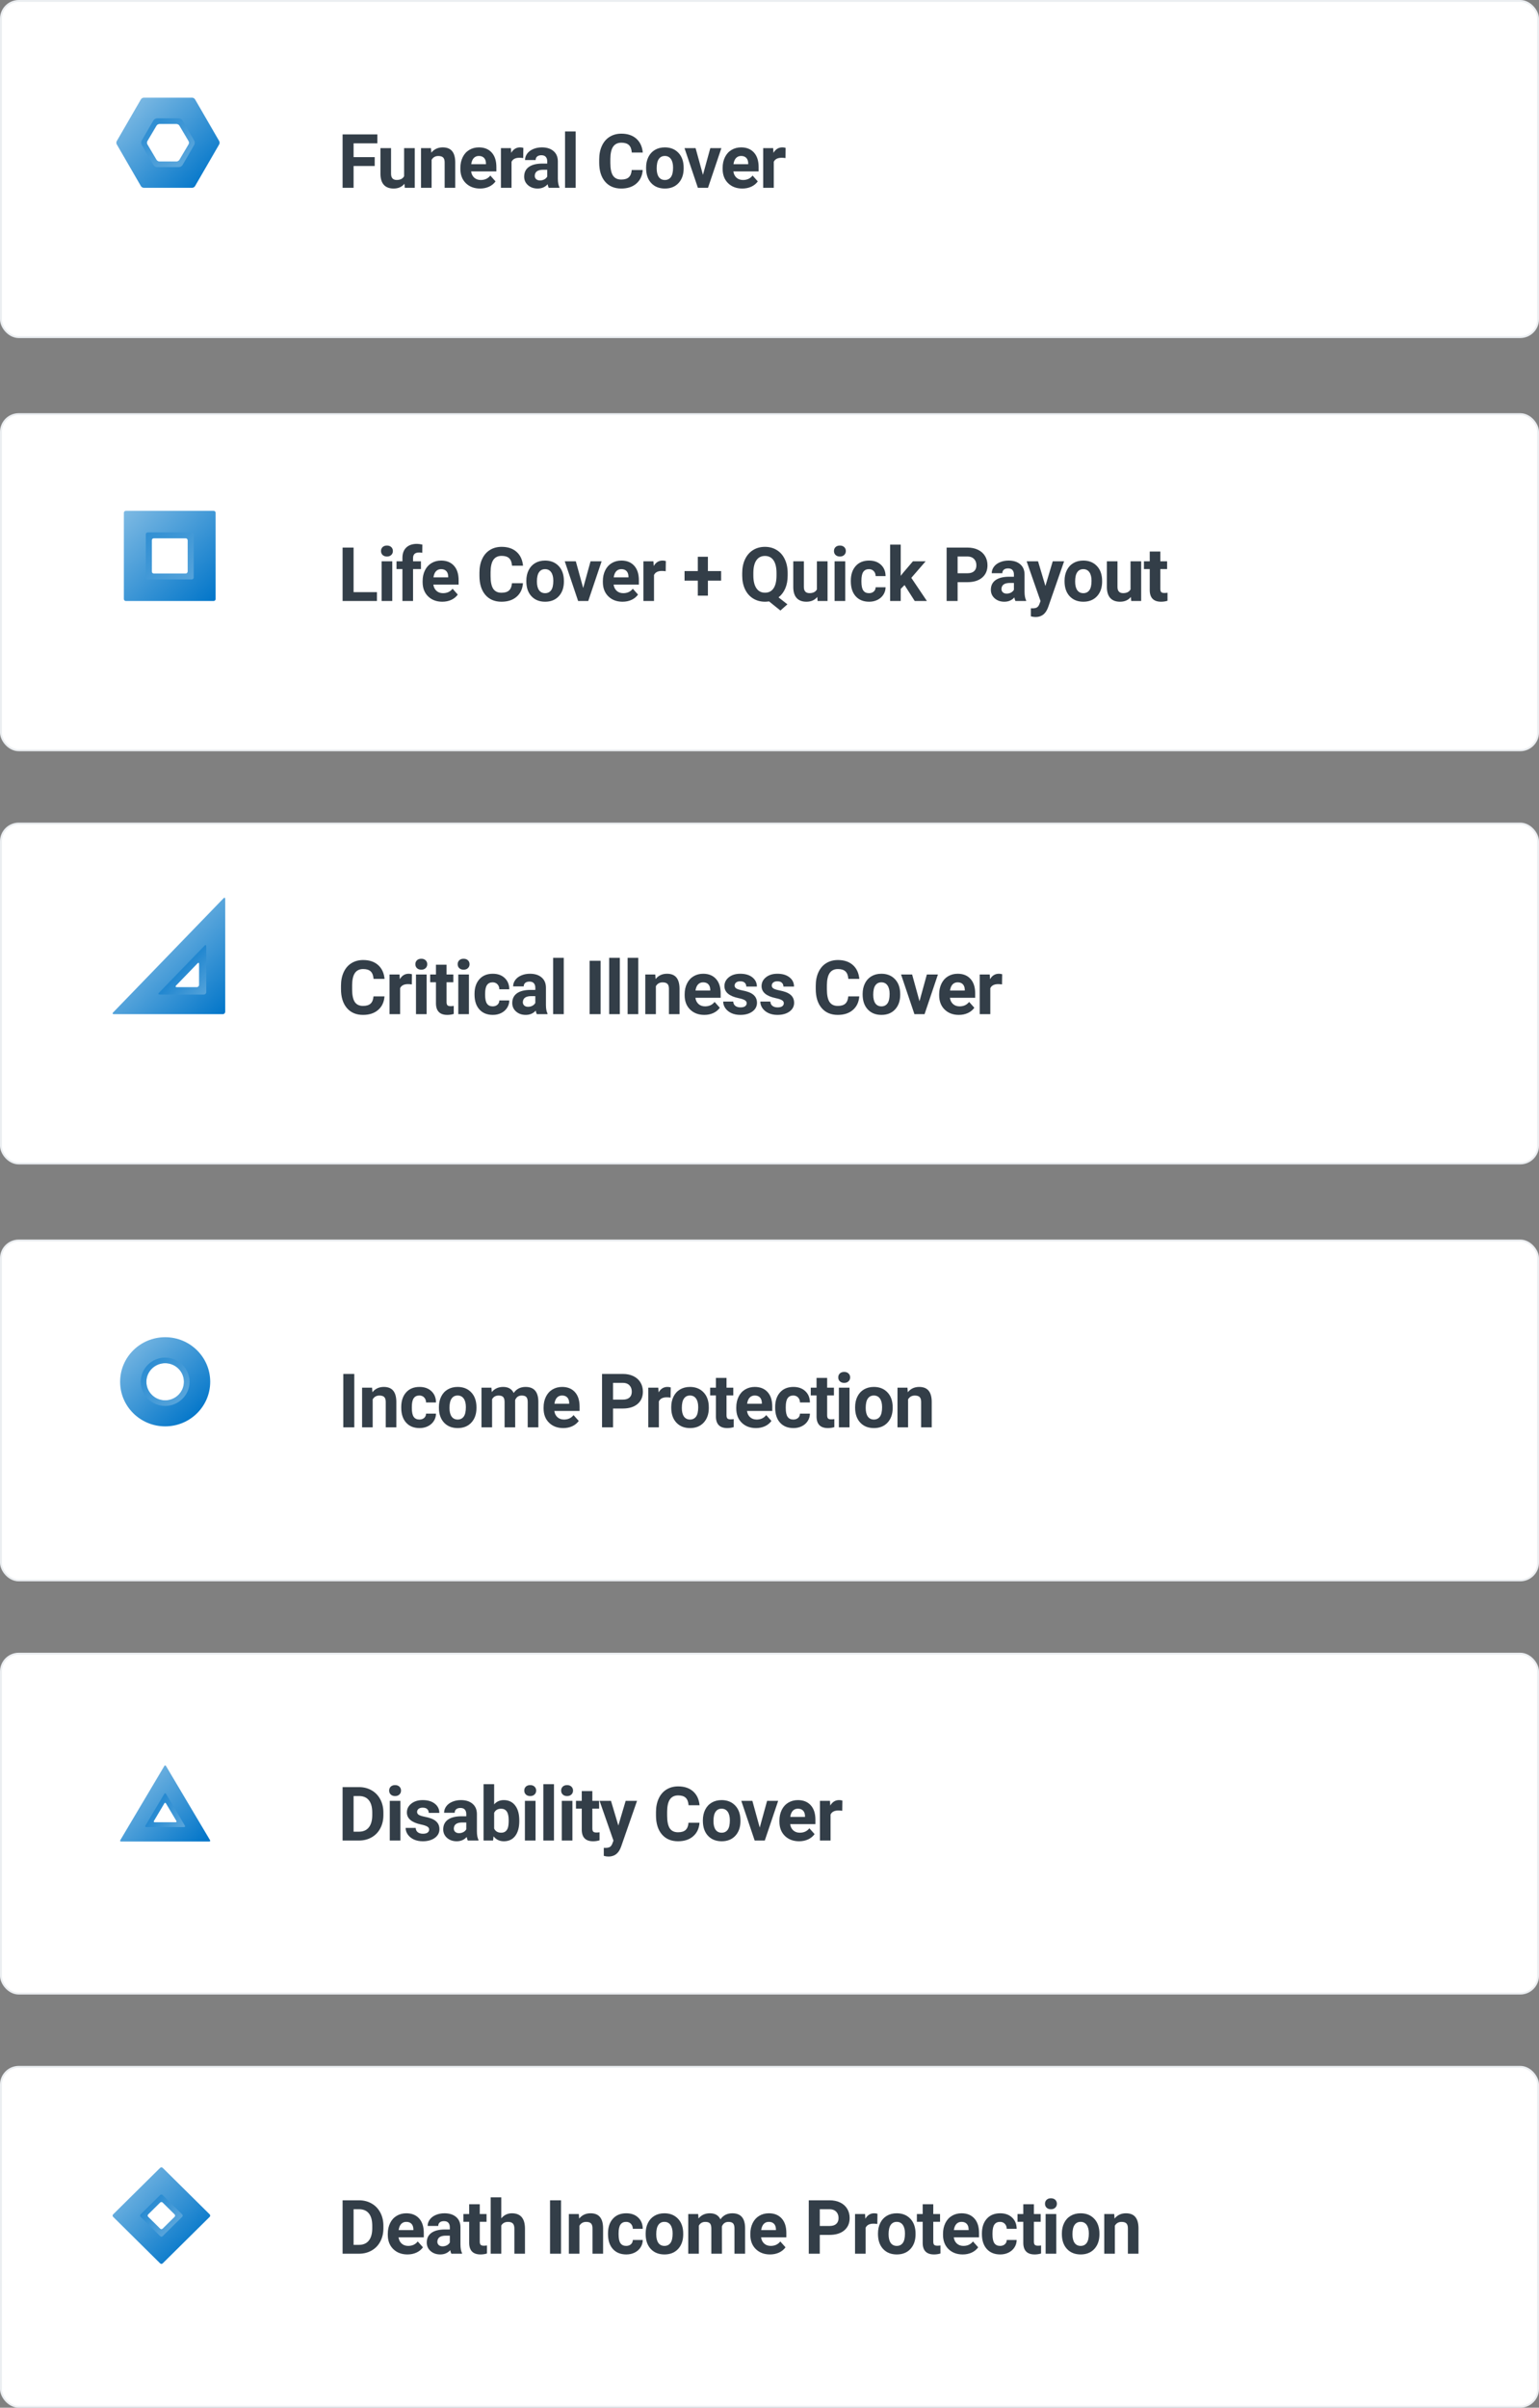 <svg width="410" height="641" viewBox="0 0 410 641" fill="none" xmlns="http://www.w3.org/2000/svg">
<rect x="0" y="0" width="410" height="641" fill="#808080" stroke="none"/>
<rect x="0.25" y="0.25" width="409.5" height="89.5" rx="4.75" fill="white" stroke="#EBEEF1" stroke-width="0.5"/>
<rect x="0.25" y="110.25" width="409.5" height="89.5" rx="4.75" fill="white" stroke="#EBEEF1" stroke-width="0.5"/>
<rect x="0.25" y="219.25" width="409.5" height="90.5" rx="4.75" fill="white" stroke="#EBEEF1" stroke-width="0.5"/>
<rect x="0.25" y="330.25" width="409.5" height="90.5" rx="4.75" fill="white" stroke="#EBEEF1" stroke-width="0.5"/>
<rect x="0.25" y="440.25" width="409.5" height="90.5" rx="4.75" fill="white" stroke="#EBEEF1" stroke-width="0.5"/>
<rect x="0.25" y="550.25" width="409.5" height="90.5" rx="4.75" fill="white" stroke="#EBEEF1" stroke-width="0.5"/>
<path d="M91.269 600V585.781H95.644C96.894 585.781 98.011 586.064 98.994 586.631C99.984 587.191 100.755 587.992 101.309 589.033C101.862 590.068 102.139 591.247 102.139 592.568V593.223C102.139 594.544 101.865 595.719 101.318 596.748C100.778 597.777 100.013 598.574 99.023 599.141C98.034 599.707 96.917 599.993 95.674 600H91.269ZM94.199 588.154V597.646H95.615C96.761 597.646 97.637 597.272 98.242 596.523C98.848 595.775 99.157 594.704 99.17 593.311V592.559C99.17 591.113 98.87 590.02 98.272 589.277C97.672 588.529 96.797 588.154 95.644 588.154H94.199ZM108.555 600.195C107.006 600.195 105.743 599.72 104.766 598.77C103.796 597.819 103.311 596.553 103.311 594.971V594.697C103.311 593.636 103.516 592.689 103.926 591.855C104.336 591.016 104.916 590.371 105.664 589.922C106.42 589.466 107.279 589.238 108.243 589.238C109.688 589.238 110.824 589.694 111.651 590.605C112.484 591.517 112.901 592.809 112.901 594.482V595.635H106.172C106.263 596.325 106.537 596.878 106.993 597.295C107.455 597.712 108.038 597.92 108.741 597.92C109.828 597.92 110.677 597.526 111.289 596.738L112.676 598.291C112.253 598.89 111.68 599.359 110.957 599.697C110.235 600.029 109.434 600.195 108.555 600.195ZM108.233 591.523C107.673 591.523 107.217 591.712 106.866 592.09C106.521 592.467 106.299 593.008 106.202 593.711H110.127V593.486C110.114 592.861 109.945 592.38 109.62 592.041C109.294 591.696 108.832 591.523 108.233 591.523ZM120.235 600C120.105 599.746 120.011 599.43 119.952 599.053C119.268 599.814 118.38 600.195 117.286 600.195C116.251 600.195 115.391 599.896 114.708 599.297C114.031 598.698 113.692 597.943 113.692 597.031C113.692 595.911 114.106 595.052 114.932 594.453C115.766 593.854 116.967 593.551 118.536 593.545H119.835V592.939C119.835 592.451 119.708 592.061 119.454 591.768C119.207 591.475 118.813 591.328 118.272 591.328C117.797 591.328 117.423 591.442 117.149 591.67C116.882 591.898 116.749 592.21 116.749 592.607H113.927C113.927 591.995 114.115 591.429 114.493 590.908C114.871 590.387 115.404 589.98 116.095 589.688C116.785 589.388 117.559 589.238 118.419 589.238C119.721 589.238 120.753 589.567 121.514 590.225C122.283 590.876 122.667 591.794 122.667 592.979V597.559C122.673 598.561 122.813 599.32 123.087 599.834V600H120.235ZM117.901 598.037C118.318 598.037 118.702 597.946 119.054 597.764C119.405 597.575 119.665 597.324 119.835 597.012V595.195H118.78C117.367 595.195 116.615 595.684 116.524 596.66L116.514 596.826C116.514 597.178 116.638 597.467 116.886 597.695C117.133 597.923 117.471 598.037 117.901 598.037ZM127.814 586.836V589.434H129.62V591.504H127.814V596.777C127.814 597.168 127.889 597.448 128.038 597.617C128.188 597.786 128.474 597.871 128.898 597.871C129.21 597.871 129.487 597.848 129.728 597.803V599.941C129.174 600.111 128.605 600.195 128.019 600.195C126.04 600.195 125.03 599.196 124.991 597.197V591.504H123.448V589.434H124.991V586.836H127.814ZM133.546 590.586C134.295 589.688 135.236 589.238 136.369 589.238C138.66 589.238 139.823 590.57 139.855 593.232V600H137.033V593.311C137.033 592.705 136.903 592.259 136.642 591.973C136.382 591.68 135.949 591.533 135.343 591.533C134.517 591.533 133.918 591.852 133.546 592.49V600H130.724V585H133.546V590.586ZM149.465 600H146.536V585.781H149.465V600ZM154.202 589.434L154.29 590.654C155.045 589.71 156.057 589.238 157.327 589.238C158.447 589.238 159.28 589.567 159.827 590.225C160.374 590.882 160.654 591.865 160.667 593.174V600H157.845V593.242C157.845 592.643 157.714 592.21 157.454 591.943C157.193 591.67 156.761 591.533 156.155 591.533C155.361 591.533 154.765 591.872 154.368 592.549V600H151.546V589.434H154.202ZM166.81 597.92C167.331 597.92 167.754 597.777 168.079 597.49C168.405 597.204 168.574 596.823 168.587 596.348H171.234C171.227 597.064 171.032 597.721 170.648 598.32C170.264 598.913 169.736 599.375 169.066 599.707C168.402 600.033 167.666 600.195 166.859 600.195C165.348 600.195 164.157 599.717 163.284 598.76C162.412 597.796 161.976 596.468 161.976 594.775V594.59C161.976 592.962 162.409 591.663 163.275 590.693C164.14 589.723 165.329 589.238 166.839 589.238C168.161 589.238 169.219 589.616 170.013 590.371C170.814 591.12 171.221 592.119 171.234 593.369H168.587C168.574 592.822 168.405 592.38 168.079 592.041C167.754 591.696 167.324 591.523 166.79 591.523C166.133 591.523 165.635 591.764 165.296 592.246C164.964 592.721 164.798 593.496 164.798 594.57V594.863C164.798 595.951 164.964 596.732 165.296 597.207C165.628 597.682 166.133 597.92 166.81 597.92ZM172.005 594.619C172.005 593.571 172.207 592.637 172.611 591.816C173.015 590.996 173.594 590.361 174.349 589.912C175.111 589.463 175.993 589.238 176.996 589.238C178.421 589.238 179.584 589.674 180.482 590.547C181.387 591.419 181.892 592.604 181.996 594.102L182.015 594.824C182.015 596.445 181.563 597.747 180.658 598.73C179.753 599.707 178.539 600.195 177.015 600.195C175.492 600.195 174.274 599.707 173.363 598.73C172.458 597.754 172.005 596.426 172.005 594.746V594.619ZM174.828 594.824C174.828 595.827 175.017 596.595 175.394 597.129C175.772 597.656 176.312 597.92 177.015 597.92C177.699 597.92 178.233 597.66 178.617 597.139C179.001 596.611 179.193 595.771 179.193 594.619C179.193 593.636 179.001 592.874 178.617 592.334C178.233 591.794 177.692 591.523 176.996 591.523C176.306 591.523 175.772 591.794 175.394 592.334C175.017 592.868 174.828 593.698 174.828 594.824ZM186 589.434L186.088 590.615C186.837 589.697 187.849 589.238 189.125 589.238C190.486 589.238 191.42 589.775 191.928 590.85C192.67 589.775 193.728 589.238 195.102 589.238C196.247 589.238 197.1 589.574 197.66 590.244C198.22 590.908 198.5 591.911 198.5 593.252V600H195.668V593.262C195.668 592.663 195.551 592.227 195.316 591.953C195.082 591.673 194.669 591.533 194.076 591.533C193.23 591.533 192.644 591.937 192.318 592.744L192.328 600H189.506V593.271C189.506 592.66 189.385 592.217 189.145 591.943C188.904 591.67 188.493 591.533 187.914 591.533C187.113 591.533 186.534 591.865 186.176 592.529V600H183.354V589.434H186ZM205.141 600.195C203.592 600.195 202.329 599.72 201.352 598.77C200.382 597.819 199.897 596.553 199.897 594.971V594.697C199.897 593.636 200.102 592.689 200.512 591.855C200.922 591.016 201.502 590.371 202.25 589.922C203.006 589.466 203.865 589.238 204.829 589.238C206.274 589.238 207.41 589.694 208.237 590.605C209.07 591.517 209.487 592.809 209.487 594.482V595.635H202.758C202.849 596.325 203.123 596.878 203.579 597.295C204.041 597.712 204.623 597.92 205.327 597.92C206.414 597.92 207.263 597.526 207.875 596.738L209.262 598.291C208.839 598.89 208.266 599.359 207.543 599.697C206.821 600.029 206.02 600.195 205.141 600.195ZM204.819 591.523C204.259 591.523 203.803 591.712 203.452 592.09C203.107 592.467 202.885 593.008 202.787 593.711H206.713V593.486C206.7 592.861 206.531 592.38 206.205 592.041C205.88 591.696 205.418 591.523 204.819 591.523ZM218.394 594.99V600H215.464V585.781H221.011C222.079 585.781 223.016 585.977 223.823 586.367C224.637 586.758 225.262 587.314 225.698 588.037C226.135 588.753 226.353 589.57 226.353 590.488C226.353 591.882 225.874 592.982 224.917 593.789C223.967 594.59 222.648 594.99 220.962 594.99H218.394ZM218.394 592.617H221.011C221.786 592.617 222.375 592.435 222.779 592.07C223.189 591.706 223.394 591.185 223.394 590.508C223.394 589.811 223.189 589.248 222.779 588.818C222.368 588.389 221.802 588.167 221.079 588.154H218.394V592.617ZM233.726 592.08C233.342 592.028 233.004 592.002 232.711 592.002C231.643 592.002 230.943 592.363 230.611 593.086V600H227.789V589.434H230.455L230.533 590.693C231.099 589.723 231.884 589.238 232.886 589.238C233.199 589.238 233.492 589.281 233.765 589.365L233.726 592.08ZM233.902 594.619C233.902 593.571 234.104 592.637 234.508 591.816C234.911 590.996 235.491 590.361 236.246 589.912C237.008 589.463 237.89 589.238 238.893 589.238C240.318 589.238 241.48 589.674 242.379 590.547C243.284 591.419 243.788 592.604 243.893 594.102L243.912 594.824C243.912 596.445 243.46 597.747 242.555 598.73C241.65 599.707 240.436 600.195 238.912 600.195C237.389 600.195 236.171 599.707 235.26 598.73C234.355 597.754 233.902 596.426 233.902 594.746V594.619ZM236.725 594.824C236.725 595.827 236.913 596.595 237.291 597.129C237.669 597.656 238.209 597.92 238.912 597.92C239.596 597.92 240.13 597.66 240.514 597.139C240.898 596.611 241.09 595.771 241.09 594.619C241.09 593.636 240.898 592.874 240.514 592.334C240.13 591.794 239.589 591.523 238.893 591.523C238.202 591.523 237.669 591.794 237.291 592.334C236.913 592.868 236.725 593.698 236.725 594.824ZM248.629 586.836V589.434H250.436V591.504H248.629V596.777C248.629 597.168 248.704 597.448 248.854 597.617C249.004 597.786 249.29 597.871 249.713 597.871C250.026 597.871 250.302 597.848 250.543 597.803V599.941C249.99 600.111 249.42 600.195 248.834 600.195C246.855 600.195 245.846 599.196 245.807 597.197V591.504H244.264V589.434H245.807V586.836H248.629ZM256.471 600.195C254.922 600.195 253.659 599.72 252.682 598.77C251.712 597.819 251.227 596.553 251.227 594.971V594.697C251.227 593.636 251.432 592.689 251.843 591.855C252.253 591.016 252.832 590.371 253.581 589.922C254.336 589.466 255.195 589.238 256.159 589.238C257.604 589.238 258.74 589.694 259.567 590.605C260.401 591.517 260.817 592.809 260.817 594.482V595.635H254.089C254.18 596.325 254.453 596.878 254.909 597.295C255.371 597.712 255.954 597.92 256.657 597.92C257.744 597.92 258.594 597.526 259.206 596.738L260.593 598.291C260.169 598.89 259.596 599.359 258.874 599.697C258.151 600.029 257.35 600.195 256.471 600.195ZM256.149 591.523C255.589 591.523 255.134 591.712 254.782 592.09C254.437 592.467 254.216 593.008 254.118 593.711H258.044V593.486C258.031 592.861 257.861 592.38 257.536 592.041C257.21 591.696 256.748 591.523 256.149 591.523ZM266.423 597.92C266.944 597.92 267.367 597.777 267.693 597.49C268.018 597.204 268.187 596.823 268.2 596.348H270.847C270.84 597.064 270.645 597.721 270.261 598.32C269.877 598.913 269.349 599.375 268.679 599.707C268.015 600.033 267.279 600.195 266.472 600.195C264.961 600.195 263.77 599.717 262.898 598.76C262.025 597.796 261.589 596.468 261.589 594.775V594.59C261.589 592.962 262.022 591.663 262.888 590.693C263.754 589.723 264.942 589.238 266.452 589.238C267.774 589.238 268.832 589.616 269.626 590.371C270.427 591.12 270.834 592.119 270.847 593.369H268.2C268.187 592.822 268.018 592.38 267.693 592.041C267.367 591.696 266.937 591.523 266.404 591.523C265.746 591.523 265.248 591.764 264.909 592.246C264.577 592.721 264.411 593.496 264.411 594.57V594.863C264.411 595.951 264.577 596.732 264.909 597.207C265.241 597.682 265.746 597.92 266.423 597.92ZM275.437 586.836V589.434H277.244V591.504H275.437V596.777C275.437 597.168 275.512 597.448 275.662 597.617C275.811 597.786 276.098 597.871 276.521 597.871C276.834 597.871 277.11 597.848 277.351 597.803V599.941C276.798 600.111 276.228 600.195 275.642 600.195C273.663 600.195 272.654 599.196 272.615 597.197V591.504H271.072V589.434H272.615V586.836H275.437ZM281.395 600H278.562V589.434H281.395V600ZM278.396 586.699C278.396 586.276 278.536 585.928 278.816 585.654C279.103 585.381 279.49 585.244 279.979 585.244C280.46 585.244 280.844 585.381 281.131 585.654C281.417 585.928 281.561 586.276 281.561 586.699C281.561 587.129 281.414 587.48 281.121 587.754C280.835 588.027 280.454 588.164 279.979 588.164C279.503 588.164 279.119 588.027 278.826 587.754C278.54 587.48 278.396 587.129 278.396 586.699ZM282.889 594.619C282.889 593.571 283.091 592.637 283.495 591.816C283.898 590.996 284.478 590.361 285.233 589.912C285.995 589.463 286.877 589.238 287.879 589.238C289.305 589.238 290.467 589.674 291.366 590.547C292.271 591.419 292.775 592.604 292.879 594.102L292.899 594.824C292.899 596.445 292.446 597.747 291.541 598.73C290.636 599.707 289.422 600.195 287.899 600.195C286.375 600.195 285.158 599.707 284.246 598.73C283.342 597.754 282.889 596.426 282.889 594.746V594.619ZM285.711 594.824C285.711 595.827 285.9 596.595 286.278 597.129C286.655 597.656 287.196 597.92 287.899 597.92C288.582 597.92 289.116 597.66 289.5 597.139C289.885 596.611 290.077 595.771 290.077 594.619C290.077 593.636 289.885 592.874 289.5 592.334C289.116 591.794 288.576 591.523 287.879 591.523C287.189 591.523 286.655 591.794 286.278 592.334C285.9 592.868 285.711 593.698 285.711 594.824ZM296.835 589.434L296.923 590.654C297.678 589.71 298.69 589.238 299.96 589.238C301.08 589.238 301.913 589.567 302.46 590.225C303.007 590.882 303.287 591.865 303.3 593.174V600H300.477V593.242C300.477 592.643 300.347 592.21 300.087 591.943C299.826 591.67 299.393 591.533 298.788 591.533C297.994 591.533 297.398 591.872 297.001 592.549V600H294.179V589.434H296.835Z" fill="#333E48"/>
<path d="M99.824 44.19H94.199V50H91.269V35.781H100.527V38.154H94.199V41.826H99.824V44.19ZM107.754 48.926C107.058 49.772 106.094 50.195 104.864 50.195C103.731 50.195 102.865 49.87 102.266 49.219C101.674 48.568 101.371 47.614 101.358 46.357V39.434H104.18V46.26C104.18 47.36 104.681 47.91 105.684 47.91C106.641 47.91 107.299 47.578 107.657 46.914V39.434H110.489V50H107.832L107.754 48.926ZM114.815 39.434L114.903 40.654C115.658 39.71 116.671 39.238 117.94 39.238C119.06 39.238 119.893 39.567 120.44 40.225C120.987 40.882 121.267 41.865 121.28 43.174V50H118.458V43.242C118.458 42.643 118.328 42.21 118.067 41.943C117.807 41.67 117.374 41.533 116.768 41.533C115.974 41.533 115.378 41.872 114.981 42.549V50H112.159V39.434H114.815ZM127.892 50.195C126.342 50.195 125.079 49.72 124.103 48.77C123.133 47.819 122.648 46.553 122.648 44.971V44.697C122.648 43.636 122.853 42.689 123.263 41.855C123.673 41.016 124.252 40.371 125.001 39.922C125.756 39.466 126.616 39.238 127.579 39.238C129.025 39.238 130.161 39.694 130.987 40.605C131.821 41.517 132.237 42.809 132.237 44.482V45.635H125.509C125.6 46.325 125.874 46.878 126.329 47.295C126.792 47.712 127.374 47.92 128.077 47.92C129.165 47.92 130.014 47.526 130.626 46.738L132.013 48.291C131.59 48.89 131.017 49.359 130.294 49.697C129.571 50.029 128.771 50.195 127.892 50.195ZM127.57 41.523C127.01 41.523 126.554 41.712 126.202 42.09C125.857 42.467 125.636 43.008 125.538 43.711H129.464V43.486C129.451 42.861 129.282 42.38 128.956 42.041C128.631 41.696 128.168 41.523 127.57 41.523ZM139.386 42.08C139.002 42.028 138.664 42.002 138.371 42.002C137.303 42.002 136.603 42.363 136.271 43.086V50H133.449V39.434H136.115L136.193 40.693C136.759 39.723 137.544 39.238 138.546 39.238C138.859 39.238 139.152 39.281 139.425 39.365L139.386 42.08ZM146.184 50C146.053 49.746 145.959 49.43 145.9 49.053C145.217 49.815 144.328 50.195 143.234 50.195C142.199 50.195 141.34 49.896 140.656 49.297C139.979 48.698 139.641 47.943 139.641 47.031C139.641 45.911 140.054 45.052 140.881 44.453C141.714 43.854 142.915 43.551 144.484 43.545H145.783V42.94C145.783 42.451 145.656 42.06 145.402 41.768C145.155 41.475 144.761 41.328 144.221 41.328C143.745 41.328 143.371 41.442 143.098 41.67C142.831 41.898 142.697 42.21 142.697 42.607H139.875C139.875 41.995 140.064 41.429 140.441 40.908C140.819 40.387 141.353 39.98 142.043 39.688C142.733 39.388 143.508 39.238 144.367 39.238C145.669 39.238 146.701 39.567 147.463 40.225C148.231 40.876 148.615 41.794 148.615 42.978V47.559C148.622 48.561 148.762 49.32 149.035 49.834V50H146.184ZM143.85 48.037C144.266 48.037 144.65 47.946 145.002 47.764C145.354 47.575 145.614 47.324 145.783 47.012V45.195H144.729C143.316 45.195 142.564 45.684 142.473 46.66L142.463 46.826C142.463 47.178 142.587 47.467 142.834 47.695C143.081 47.923 143.42 48.037 143.85 48.037ZM153.362 50H150.53V35H153.362V50ZM171.224 45.264C171.113 46.794 170.547 47.998 169.525 48.877C168.509 49.756 167.168 50.195 165.501 50.195C163.678 50.195 162.243 49.583 161.195 48.359C160.153 47.129 159.632 45.443 159.632 43.301V42.432C159.632 41.065 159.873 39.86 160.355 38.818C160.836 37.777 161.523 36.979 162.415 36.426C163.314 35.866 164.355 35.586 165.54 35.586C167.181 35.586 168.502 36.025 169.505 36.904C170.508 37.783 171.087 39.017 171.243 40.605H168.314C168.242 39.688 167.985 39.023 167.542 38.613C167.106 38.197 166.439 37.988 165.54 37.988C164.564 37.988 163.831 38.34 163.343 39.043C162.861 39.74 162.614 40.824 162.601 42.295V43.369C162.601 44.906 162.832 46.029 163.294 46.738C163.763 47.448 164.499 47.803 165.501 47.803C166.406 47.803 167.08 47.598 167.523 47.188C167.972 46.771 168.229 46.13 168.294 45.264H171.224ZM172.123 44.619C172.123 43.571 172.324 42.637 172.728 41.816C173.132 40.996 173.711 40.361 174.466 39.912C175.228 39.463 176.11 39.238 177.113 39.238C178.539 39.238 179.701 39.675 180.599 40.547C181.504 41.419 182.009 42.604 182.113 44.102L182.132 44.824C182.132 46.445 181.68 47.747 180.775 48.73C179.87 49.707 178.656 50.195 177.132 50.195C175.609 50.195 174.392 49.707 173.48 48.73C172.575 47.754 172.123 46.426 172.123 44.746V44.619ZM174.945 44.824C174.945 45.827 175.134 46.595 175.511 47.129C175.889 47.656 176.429 47.92 177.132 47.92C177.816 47.92 178.35 47.66 178.734 47.139C179.118 46.611 179.31 45.772 179.31 44.619C179.31 43.636 179.118 42.874 178.734 42.334C178.35 41.794 177.81 41.523 177.113 41.523C176.423 41.523 175.889 41.794 175.511 42.334C175.134 42.868 174.945 43.698 174.945 44.824ZM187.27 46.553L189.232 39.434H192.182L188.617 50H185.922L182.357 39.434H185.307L187.27 46.553ZM197.758 50.195C196.209 50.195 194.946 49.72 193.969 48.77C192.999 47.819 192.514 46.553 192.514 44.971V44.697C192.514 43.636 192.719 42.689 193.129 41.855C193.539 41.016 194.119 40.371 194.868 39.922C195.623 39.466 196.482 39.238 197.446 39.238C198.891 39.238 200.027 39.694 200.854 40.605C201.687 41.517 202.104 42.809 202.104 44.482V45.635H195.375C195.467 46.325 195.74 46.878 196.196 47.295C196.658 47.712 197.241 47.92 197.944 47.92C199.031 47.92 199.881 47.526 200.493 46.738L201.879 48.291C201.456 48.89 200.883 49.359 200.161 49.697C199.438 50.029 198.637 50.195 197.758 50.195ZM197.436 41.523C196.876 41.523 196.42 41.712 196.069 42.09C195.724 42.467 195.502 43.008 195.405 43.711H199.33V43.486C199.317 42.861 199.148 42.38 198.823 42.041C198.497 41.696 198.035 41.523 197.436 41.523ZM209.253 42.08C208.869 42.028 208.53 42.002 208.237 42.002C207.169 42.002 206.47 42.363 206.137 43.086V50H203.315V39.434H205.981L206.059 40.693C206.626 39.723 207.41 39.238 208.413 39.238C208.725 39.238 209.018 39.281 209.292 39.365L209.253 42.08Z" fill="#333E48"/>
<path d="M94.199 157.646H100.42V160H91.269V145.781H94.199V157.646ZM104.502 160H101.67V149.434H104.502V160ZM101.504 146.699C101.504 146.276 101.644 145.928 101.924 145.654C102.211 145.381 102.598 145.244 103.086 145.244C103.568 145.244 103.952 145.381 104.239 145.654C104.525 145.928 104.668 146.276 104.668 146.699C104.668 147.129 104.522 147.48 104.229 147.754C103.942 148.027 103.562 148.164 103.086 148.164C102.611 148.164 102.227 148.027 101.934 147.754C101.648 147.48 101.504 147.129 101.504 146.699ZM107.208 160V151.504H105.636V149.434H107.208V148.535C107.208 147.35 107.546 146.432 108.223 145.781C108.907 145.124 109.861 144.795 111.085 144.795C111.475 144.795 111.954 144.86 112.52 144.99L112.491 147.178C112.257 147.119 111.97 147.09 111.632 147.09C110.57 147.09 110.04 147.588 110.04 148.584V149.434H112.139V151.504H110.04V160H107.208ZM117.833 160.195C116.284 160.195 115.021 159.72 114.044 158.77C113.074 157.819 112.589 156.553 112.589 154.971V154.697C112.589 153.636 112.794 152.689 113.204 151.855C113.614 151.016 114.194 150.371 114.943 149.922C115.698 149.466 116.557 149.238 117.521 149.238C118.966 149.238 120.102 149.694 120.929 150.605C121.762 151.517 122.179 152.809 122.179 154.482V155.635H115.45C115.542 156.325 115.815 156.878 116.271 157.295C116.733 157.712 117.316 157.92 118.019 157.92C119.106 157.92 119.956 157.526 120.568 156.738L121.954 158.291C121.531 158.89 120.958 159.359 120.236 159.697C119.513 160.029 118.712 160.195 117.833 160.195ZM117.511 151.523C116.951 151.523 116.495 151.712 116.144 152.09C115.799 152.467 115.577 153.008 115.48 153.711H119.405V153.486C119.392 152.861 119.223 152.38 118.898 152.041C118.572 151.696 118.11 151.523 117.511 151.523ZM139.318 155.264C139.208 156.794 138.641 157.998 137.619 158.877C136.604 159.756 135.262 160.195 133.596 160.195C131.773 160.195 130.337 159.583 129.289 158.359C128.247 157.129 127.727 155.443 127.727 153.301V152.432C127.727 151.064 127.967 149.86 128.449 148.818C128.931 147.777 129.618 146.979 130.51 146.426C131.408 145.866 132.45 145.586 133.635 145.586C135.275 145.586 136.597 146.025 137.6 146.904C138.602 147.783 139.182 149.017 139.338 150.605H136.408C136.337 149.688 136.079 149.023 135.637 148.613C135.201 148.197 134.533 147.988 133.635 147.988C132.658 147.988 131.926 148.34 131.438 149.043C130.956 149.74 130.708 150.824 130.695 152.295V153.369C130.695 154.906 130.926 156.029 131.389 156.738C131.857 157.448 132.593 157.803 133.596 157.803C134.501 157.803 135.174 157.598 135.617 157.188C136.066 156.771 136.324 156.13 136.389 155.264H139.318ZM140.217 154.619C140.217 153.571 140.419 152.637 140.823 151.816C141.226 150.996 141.806 150.361 142.561 149.912C143.323 149.463 144.205 149.238 145.207 149.238C146.633 149.238 147.795 149.674 148.694 150.547C149.599 151.419 150.103 152.604 150.207 154.102L150.227 154.824C150.227 156.445 149.774 157.747 148.87 158.73C147.965 159.707 146.75 160.195 145.227 160.195C143.704 160.195 142.486 159.707 141.575 158.73C140.67 157.754 140.217 156.426 140.217 154.746V154.619ZM143.039 154.824C143.039 155.827 143.228 156.595 143.606 157.129C143.983 157.656 144.524 157.92 145.227 157.92C145.911 157.92 146.444 157.66 146.829 157.139C147.213 156.611 147.405 155.771 147.405 154.619C147.405 153.636 147.213 152.874 146.829 152.334C146.444 151.794 145.904 151.523 145.207 151.523C144.517 151.523 143.983 151.794 143.606 152.334C143.228 152.868 143.039 153.698 143.039 154.824ZM155.364 156.553L157.327 149.434H160.276L156.712 160H154.016L150.452 149.434H153.401L155.364 156.553ZM165.853 160.195C164.303 160.195 163.04 159.72 162.064 158.77C161.094 157.819 160.609 156.553 160.609 154.971V154.697C160.609 153.636 160.814 152.689 161.224 151.855C161.634 151.016 162.213 150.371 162.962 149.922C163.717 149.466 164.577 149.238 165.54 149.238C166.986 149.238 168.122 149.694 168.948 150.605C169.782 151.517 170.198 152.809 170.198 154.482V155.635H163.47C163.561 156.325 163.835 156.878 164.29 157.295C164.752 157.712 165.335 157.92 166.038 157.92C167.126 157.92 167.975 157.526 168.587 156.738L169.974 158.291C169.551 158.89 168.978 159.359 168.255 159.697C167.532 160.029 166.732 160.195 165.853 160.195ZM165.53 151.523C164.971 151.523 164.515 151.712 164.163 152.09C163.818 152.467 163.597 153.008 163.499 153.711H167.425V153.486C167.412 152.861 167.243 152.38 166.917 152.041C166.592 151.696 166.129 151.523 165.53 151.523ZM177.347 152.08C176.963 152.028 176.625 152.002 176.332 152.002C175.264 152.002 174.564 152.363 174.232 153.086V160H171.41V149.434H174.076L174.154 150.693C174.72 149.723 175.505 149.238 176.507 149.238C176.82 149.238 177.113 149.281 177.386 149.365L177.347 152.08ZM188.588 152.041H192.114V154.59H188.588V158.574H185.903V154.59H182.368V152.041H185.903V148.223H188.588V152.041ZM209.839 153.213C209.839 154.541 209.624 155.697 209.195 156.68C208.765 157.656 208.169 158.441 207.407 159.033L209.771 160.889L207.905 162.539L204.878 160.107C204.533 160.166 204.175 160.195 203.804 160.195C202.626 160.195 201.574 159.912 200.65 159.346C199.725 158.779 199.009 157.972 198.501 156.924C197.993 155.869 197.736 154.658 197.73 153.291V152.588C197.73 151.188 197.98 149.958 198.482 148.896C198.989 147.829 199.702 147.012 200.62 146.445C201.545 145.872 202.599 145.586 203.784 145.586C204.969 145.586 206.021 145.872 206.939 146.445C207.863 147.012 208.576 147.829 209.077 148.896C209.585 149.958 209.839 151.185 209.839 152.578V153.213ZM206.87 152.568C206.87 151.077 206.603 149.945 206.07 149.17C205.536 148.395 204.774 148.008 203.784 148.008C202.801 148.008 202.043 148.392 201.509 149.16C200.975 149.922 200.705 151.042 200.698 152.52V153.213C200.698 154.665 200.965 155.791 201.499 156.592C202.033 157.393 202.801 157.793 203.804 157.793C204.787 157.793 205.542 157.409 206.07 156.641C206.597 155.866 206.864 154.74 206.87 153.262V152.568ZM217.73 158.926C217.033 159.772 216.07 160.195 214.839 160.195C213.707 160.195 212.841 159.87 212.242 159.219C211.649 158.568 211.347 157.614 211.334 156.357V149.434H214.156V156.26C214.156 157.36 214.657 157.91 215.66 157.91C216.617 157.91 217.274 157.578 217.632 156.914V149.434H220.464V160H217.808L217.73 158.926ZM225.172 160H222.34V149.434H225.172V160ZM222.174 146.699C222.174 146.276 222.314 145.928 222.594 145.654C222.88 145.381 223.268 145.244 223.756 145.244C224.238 145.244 224.622 145.381 224.908 145.654C225.195 145.928 225.338 146.276 225.338 146.699C225.338 147.129 225.191 147.48 224.898 147.754C224.612 148.027 224.231 148.164 223.756 148.164C223.281 148.164 222.896 148.027 222.604 147.754C222.317 147.48 222.174 147.129 222.174 146.699ZM231.5 157.92C232.021 157.92 232.444 157.777 232.77 157.49C233.095 157.204 233.265 156.823 233.278 156.348H235.924C235.918 157.064 235.722 157.721 235.338 158.32C234.954 158.913 234.427 159.375 233.756 159.707C233.092 160.033 232.357 160.195 231.549 160.195C230.039 160.195 228.847 159.717 227.975 158.76C227.103 157.796 226.666 156.468 226.666 154.775V154.59C226.666 152.962 227.099 151.663 227.965 150.693C228.831 149.723 230.019 149.238 231.53 149.238C232.851 149.238 233.909 149.616 234.704 150.371C235.504 151.12 235.911 152.119 235.924 153.369H233.278C233.265 152.822 233.095 152.38 232.77 152.041C232.444 151.696 232.015 151.523 231.481 151.523C230.823 151.523 230.325 151.764 229.987 152.246C229.655 152.721 229.489 153.496 229.489 154.57V154.863C229.489 155.951 229.655 156.732 229.987 157.207C230.319 157.682 230.823 157.92 231.5 157.92ZM240.973 155.762L239.958 156.777V160H237.136V145H239.958V153.311L240.505 152.607L243.21 149.434H246.598L242.78 153.838L246.93 160H243.688L240.973 155.762ZM255.115 154.99V160H252.185V145.781H257.732C258.8 145.781 259.737 145.977 260.545 146.367C261.358 146.758 261.983 147.314 262.42 148.037C262.856 148.753 263.074 149.57 263.074 150.488C263.074 151.882 262.595 152.982 261.638 153.789C260.688 154.59 259.369 154.99 257.683 154.99H255.115ZM255.115 152.617H257.732C258.507 152.617 259.096 152.435 259.5 152.07C259.91 151.706 260.115 151.185 260.115 150.508C260.115 149.811 259.91 149.248 259.5 148.818C259.089 148.389 258.523 148.167 257.8 148.154H255.115V152.617ZM270.516 160C270.385 159.746 270.291 159.43 270.232 159.053C269.549 159.814 268.66 160.195 267.566 160.195C266.531 160.195 265.672 159.896 264.988 159.297C264.311 158.698 263.973 157.943 263.973 157.031C263.973 155.911 264.386 155.052 265.213 154.453C266.046 153.854 267.247 153.551 268.816 153.545H270.115V152.939C270.115 152.451 269.988 152.061 269.734 151.768C269.487 151.475 269.093 151.328 268.553 151.328C268.077 151.328 267.703 151.442 267.43 151.67C267.163 151.898 267.029 152.21 267.029 152.607H264.207C264.207 151.995 264.396 151.429 264.773 150.908C265.151 150.387 265.685 149.98 266.375 149.688C267.065 149.388 267.84 149.238 268.699 149.238C270.001 149.238 271.033 149.567 271.795 150.225C272.563 150.876 272.947 151.794 272.947 152.979V157.559C272.954 158.561 273.094 159.32 273.367 159.834V160H270.516ZM268.182 158.037C268.598 158.037 268.982 157.946 269.334 157.764C269.686 157.575 269.946 157.324 270.115 157.012V155.195H269.061C267.648 155.195 266.896 155.684 266.805 156.66L266.795 156.826C266.795 157.178 266.919 157.467 267.166 157.695C267.413 157.923 267.752 158.037 268.182 158.037ZM278.504 156.006L280.457 149.434H283.485L279.237 161.641L279.002 162.197C278.371 163.577 277.329 164.268 275.877 164.268C275.467 164.268 275.051 164.206 274.627 164.082V161.943L275.057 161.953C275.591 161.953 275.988 161.872 276.248 161.709C276.515 161.546 276.724 161.276 276.873 160.898L277.205 160.029L273.504 149.434H276.541L278.504 156.006ZM283.602 154.619C283.602 153.571 283.804 152.637 284.208 151.816C284.611 150.996 285.191 150.361 285.946 149.912C286.708 149.463 287.59 149.238 288.593 149.238C290.018 149.238 291.18 149.674 292.079 150.547C292.984 151.419 293.488 152.604 293.593 154.102L293.612 154.824C293.612 156.445 293.16 157.747 292.255 158.73C291.35 159.707 290.136 160.195 288.612 160.195C287.089 160.195 285.871 159.707 284.96 158.73C284.055 157.754 283.602 156.426 283.602 154.746V154.619ZM286.425 154.824C286.425 155.827 286.613 156.595 286.991 157.129C287.369 157.656 287.909 157.92 288.612 157.92C289.296 157.92 289.83 157.66 290.214 157.139C290.598 156.611 290.79 155.771 290.79 154.619C290.79 153.636 290.598 152.874 290.214 152.334C289.83 151.794 289.289 151.523 288.593 151.523C287.902 151.523 287.369 151.794 286.991 152.334C286.613 152.868 286.425 153.698 286.425 154.824ZM301.279 158.926C300.582 159.772 299.618 160.195 298.388 160.195C297.255 160.195 296.389 159.87 295.79 159.219C295.198 158.568 294.895 157.614 294.882 156.357V149.434H297.704V156.26C297.704 157.36 298.206 157.91 299.208 157.91C300.165 157.91 300.823 157.578 301.181 156.914V149.434H304.013V160H301.357L301.279 158.926ZM309.121 146.836V149.434H310.927V151.504H309.121V156.777C309.121 157.168 309.196 157.448 309.345 157.617C309.495 157.786 309.782 157.871 310.205 157.871C310.517 157.871 310.794 157.848 311.035 157.803V159.941C310.481 160.111 309.912 160.195 309.326 160.195C307.347 160.195 306.337 159.196 306.298 157.197V151.504H304.755V149.434H306.298V146.836H309.121Z" fill="#333E48"/>
<path d="M102.432 265.264C102.321 266.794 101.755 267.998 100.732 268.877C99.717 269.756 98.376 270.195 96.709 270.195C94.886 270.195 93.451 269.583 92.402 268.359C91.361 267.129 90.84 265.443 90.84 263.301V262.432C90.84 261.064 91.081 259.86 91.562 258.818C92.044 257.777 92.731 256.979 93.623 256.426C94.522 255.866 95.563 255.586 96.748 255.586C98.389 255.586 99.71 256.025 100.713 256.904C101.715 257.783 102.295 259.017 102.451 260.605H99.522C99.45 259.688 99.193 259.023 98.75 258.613C98.314 258.197 97.647 257.988 96.748 257.988C95.772 257.988 95.039 258.34 94.551 259.043C94.069 259.74 93.822 260.824 93.809 262.295V263.369C93.809 264.906 94.04 266.029 94.502 266.738C94.971 267.448 95.706 267.803 96.709 267.803C97.614 267.803 98.288 267.598 98.731 267.188C99.18 266.771 99.437 266.13 99.502 265.264H102.432ZM109.707 262.08C109.323 262.028 108.985 262.002 108.692 262.002C107.624 262.002 106.924 262.363 106.592 263.086V270H103.77V259.434H106.436L106.514 260.693C107.08 259.723 107.865 259.238 108.868 259.238C109.18 259.238 109.473 259.281 109.746 259.365L109.707 262.08ZM113.653 270H110.821V259.434H113.653V270ZM110.655 256.699C110.655 256.276 110.795 255.928 111.075 255.654C111.361 255.381 111.749 255.244 112.237 255.244C112.719 255.244 113.103 255.381 113.389 255.654C113.676 255.928 113.819 256.276 113.819 256.699C113.819 257.129 113.673 257.48 113.38 257.754C113.093 258.027 112.712 258.164 112.237 258.164C111.762 258.164 111.378 258.027 111.085 257.754C110.798 257.48 110.655 257.129 110.655 256.699ZM118.966 256.836V259.434H120.773V261.504H118.966V266.777C118.966 267.168 119.041 267.448 119.191 267.617C119.34 267.786 119.627 267.871 120.05 267.871C120.362 267.871 120.639 267.848 120.88 267.803V269.941C120.327 270.111 119.757 270.195 119.171 270.195C117.192 270.195 116.183 269.196 116.144 267.197V261.504H114.601V259.434H116.144V256.836H118.966ZM124.923 270H122.091V259.434H124.923V270ZM121.925 256.699C121.925 256.276 122.065 255.928 122.345 255.654C122.632 255.381 123.019 255.244 123.507 255.244C123.989 255.244 124.373 255.381 124.66 255.654C124.946 255.928 125.089 256.276 125.089 256.699C125.089 257.129 124.943 257.48 124.65 257.754C124.364 258.027 123.983 258.164 123.507 258.164C123.032 258.164 122.648 258.027 122.355 257.754C122.069 257.48 121.925 257.129 121.925 256.699ZM131.252 267.92C131.773 267.92 132.196 267.777 132.521 267.49C132.847 267.204 133.016 266.823 133.029 266.348H135.676C135.669 267.064 135.474 267.721 135.09 268.32C134.706 268.913 134.178 269.375 133.508 269.707C132.844 270.033 132.108 270.195 131.301 270.195C129.79 270.195 128.599 269.717 127.727 268.76C126.854 267.796 126.418 266.468 126.418 264.775V264.59C126.418 262.962 126.851 261.663 127.717 260.693C128.583 259.723 129.771 259.238 131.281 259.238C132.603 259.238 133.661 259.616 134.455 260.371C135.256 261.12 135.663 262.119 135.676 263.369H133.029C133.016 262.822 132.847 262.38 132.521 262.041C132.196 261.696 131.766 261.523 131.232 261.523C130.575 261.523 130.077 261.764 129.738 262.246C129.406 262.721 129.24 263.496 129.24 264.57V264.863C129.24 265.951 129.406 266.732 129.738 267.207C130.07 267.682 130.575 267.92 131.252 267.92ZM143.01 270C142.88 269.746 142.786 269.43 142.727 269.053C142.043 269.814 141.155 270.195 140.061 270.195C139.026 270.195 138.166 269.896 137.483 269.297C136.806 268.698 136.467 267.943 136.467 267.031C136.467 265.911 136.881 265.052 137.707 264.453C138.541 263.854 139.742 263.551 141.311 263.545H142.61V262.939C142.61 262.451 142.483 262.061 142.229 261.768C141.982 261.475 141.588 261.328 141.047 261.328C140.572 261.328 140.198 261.442 139.924 261.67C139.657 261.898 139.524 262.21 139.524 262.607H136.702C136.702 261.995 136.89 261.429 137.268 260.908C137.646 260.387 138.179 259.98 138.87 259.688C139.56 259.388 140.334 259.238 141.194 259.238C142.496 259.238 143.528 259.567 144.289 260.225C145.058 260.876 145.442 261.794 145.442 262.979V267.559C145.448 268.561 145.588 269.32 145.862 269.834V270H143.01ZM140.676 268.037C141.093 268.037 141.477 267.946 141.829 267.764C142.18 267.575 142.44 267.324 142.61 267.012V265.195H141.555C140.142 265.195 139.39 265.684 139.299 266.66L139.289 266.826C139.289 267.178 139.413 267.467 139.661 267.695C139.908 267.923 140.246 268.037 140.676 268.037ZM150.188 270H147.356V255H150.188V270ZM160.004 270H157.074V255.781H160.004V270ZM165.121 270H162.289V255H165.121V270ZM170.034 270H167.202V255H170.034V270ZM174.565 259.434L174.653 260.654C175.408 259.71 176.421 259.238 177.69 259.238C178.81 259.238 179.643 259.567 180.19 260.225C180.737 260.882 181.017 261.865 181.03 263.174V270H178.208V263.242C178.208 262.643 178.078 262.21 177.817 261.943C177.557 261.67 177.124 261.533 176.518 261.533C175.724 261.533 175.128 261.872 174.731 262.549V270H171.909V259.434H174.565ZM187.642 270.195C186.092 270.195 184.829 269.72 183.853 268.77C182.883 267.819 182.398 266.553 182.398 264.971V264.697C182.398 263.636 182.603 262.689 183.013 261.855C183.423 261.016 184.002 260.371 184.751 259.922C185.506 259.466 186.366 259.238 187.329 259.238C188.775 259.238 189.911 259.694 190.738 260.605C191.571 261.517 191.988 262.809 191.988 264.482V265.635H185.259C185.35 266.325 185.624 266.878 186.079 267.295C186.542 267.712 187.124 267.92 187.827 267.92C188.915 267.92 189.764 267.526 190.376 266.738L191.763 268.291C191.34 268.89 190.767 269.359 190.044 269.697C189.321 270.029 188.521 270.195 187.642 270.195ZM187.32 261.523C186.76 261.523 186.304 261.712 185.952 262.09C185.607 262.467 185.386 263.008 185.288 263.711H189.214V263.486C189.201 262.861 189.032 262.38 188.706 262.041C188.381 261.696 187.918 261.523 187.32 261.523ZM198.921 267.08C198.921 266.735 198.749 266.465 198.404 266.27C198.065 266.068 197.518 265.889 196.763 265.732C194.25 265.205 192.994 264.137 192.994 262.529C192.994 261.592 193.381 260.811 194.156 260.186C194.937 259.554 195.956 259.238 197.213 259.238C198.554 259.238 199.625 259.554 200.425 260.186C201.233 260.817 201.636 261.637 201.636 262.646H198.814C198.814 262.243 198.684 261.911 198.423 261.65C198.163 261.383 197.756 261.25 197.203 261.25C196.727 261.25 196.36 261.357 196.099 261.572C195.839 261.787 195.709 262.061 195.709 262.393C195.709 262.705 195.855 262.959 196.148 263.154C196.448 263.343 196.949 263.509 197.652 263.652C198.355 263.789 198.948 263.945 199.429 264.121C200.92 264.668 201.666 265.615 201.666 266.963C201.666 267.926 201.252 268.708 200.425 269.307C199.599 269.899 198.531 270.195 197.222 270.195C196.337 270.195 195.549 270.039 194.859 269.727C194.175 269.408 193.638 268.975 193.248 268.428C192.857 267.874 192.662 267.279 192.662 266.641H195.338C195.364 267.142 195.549 267.526 195.894 267.793C196.239 268.06 196.701 268.193 197.281 268.193C197.821 268.193 198.228 268.092 198.502 267.891C198.782 267.682 198.921 267.412 198.921 267.08ZM208.814 267.08C208.814 266.735 208.642 266.465 208.297 266.27C207.958 266.068 207.411 265.889 206.656 265.732C204.143 265.205 202.887 264.137 202.887 262.529C202.887 261.592 203.274 260.811 204.049 260.186C204.83 259.554 205.849 259.238 207.105 259.238C208.447 259.238 209.518 259.554 210.318 260.186C211.126 260.817 211.529 261.637 211.529 262.646H208.707C208.707 262.243 208.577 261.911 208.316 261.65C208.056 261.383 207.649 261.25 207.096 261.25C206.62 261.25 206.253 261.357 205.992 261.572C205.732 261.787 205.602 262.061 205.602 262.393C205.602 262.705 205.748 262.959 206.041 263.154C206.34 263.343 206.842 263.509 207.545 263.652C208.248 263.789 208.84 263.945 209.322 264.121C210.813 264.668 211.559 265.615 211.559 266.963C211.559 267.926 211.145 268.708 210.318 269.307C209.492 269.899 208.424 270.195 207.115 270.195C206.23 270.195 205.442 270.039 204.752 269.727C204.068 269.408 203.531 268.975 203.141 268.428C202.75 267.874 202.555 267.279 202.555 266.641H205.23C205.257 267.142 205.442 267.526 205.787 267.793C206.132 268.06 206.594 268.193 207.174 268.193C207.714 268.193 208.121 268.092 208.395 267.891C208.674 267.682 208.814 267.412 208.814 267.08ZM228.913 265.264C228.802 266.794 228.236 267.998 227.214 268.877C226.198 269.756 224.857 270.195 223.19 270.195C221.367 270.195 219.932 269.583 218.884 268.359C217.842 267.129 217.321 265.443 217.321 263.301V262.432C217.321 261.064 217.562 259.86 218.044 258.818C218.526 257.777 219.212 256.979 220.104 256.426C221.003 255.866 222.044 255.586 223.229 255.586C224.87 255.586 226.192 256.025 227.194 256.904C228.197 257.783 228.776 259.017 228.932 260.605H226.003C225.931 259.688 225.674 259.023 225.231 258.613C224.795 258.197 224.128 257.988 223.229 257.988C222.253 257.988 221.52 258.34 221.032 259.043C220.55 259.74 220.303 260.824 220.29 262.295V263.369C220.29 264.906 220.521 266.029 220.983 266.738C221.452 267.448 222.188 267.803 223.19 267.803C224.095 267.803 224.769 267.598 225.212 267.188C225.661 266.771 225.918 266.13 225.983 265.264H228.913ZM229.812 264.619C229.812 263.571 230.014 262.637 230.417 261.816C230.821 260.996 231.4 260.361 232.155 259.912C232.917 259.463 233.799 259.238 234.802 259.238C236.228 259.238 237.39 259.674 238.288 260.547C239.193 261.419 239.698 262.604 239.802 264.102L239.821 264.824C239.821 266.445 239.369 267.747 238.464 268.73C237.559 269.707 236.345 270.195 234.821 270.195C233.298 270.195 232.081 269.707 231.169 268.73C230.264 267.754 229.812 266.426 229.812 264.746V264.619ZM232.634 264.824C232.634 265.827 232.823 266.595 233.2 267.129C233.578 267.656 234.118 267.92 234.821 267.92C235.505 267.92 236.039 267.66 236.423 267.139C236.807 266.611 236.999 265.771 236.999 264.619C236.999 263.636 236.807 262.874 236.423 262.334C236.039 261.794 235.499 261.523 234.802 261.523C234.112 261.523 233.578 261.794 233.2 262.334C232.823 262.868 232.634 263.698 232.634 264.824ZM244.959 266.553L246.921 259.434H249.871L246.306 270H243.611L240.046 259.434H242.996L244.959 266.553ZM255.447 270.195C253.898 270.195 252.635 269.72 251.658 268.77C250.688 267.819 250.203 266.553 250.203 264.971V264.697C250.203 263.636 250.408 262.689 250.818 261.855C251.229 261.016 251.808 260.371 252.557 259.922C253.312 259.466 254.171 259.238 255.135 259.238C256.58 259.238 257.716 259.694 258.543 260.605C259.376 261.517 259.793 262.809 259.793 264.482V265.635H253.064C253.156 266.325 253.429 266.878 253.885 267.295C254.347 267.712 254.93 267.92 255.633 267.92C256.72 267.92 257.57 267.526 258.182 266.738L259.568 268.291C259.145 268.89 258.572 269.359 257.85 269.697C257.127 270.029 256.326 270.195 255.447 270.195ZM255.125 261.523C254.565 261.523 254.109 261.712 253.758 262.09C253.413 262.467 253.191 263.008 253.094 263.711H257.02V263.486C257.007 262.861 256.837 262.38 256.512 262.041C256.186 261.696 255.724 261.523 255.125 261.523ZM266.942 262.08C266.558 262.028 266.219 262.002 265.926 262.002C264.858 262.002 264.159 262.363 263.827 263.086V270H261.004V259.434H263.67L263.748 260.693C264.315 259.723 265.099 259.238 266.102 259.238C266.414 259.238 266.707 259.281 266.981 259.365L266.942 262.08Z" fill="#333E48"/>
<path d="M94.385 380H91.455V365.781H94.385V380ZM99.121 369.434L99.209 370.654C99.965 369.71 100.977 369.238 102.246 369.238C103.366 369.238 104.2 369.567 104.746 370.225C105.293 370.882 105.573 371.865 105.586 373.174V380H102.764V373.242C102.764 372.643 102.634 372.21 102.373 371.943C102.113 371.67 101.68 371.533 101.075 371.533C100.28 371.533 99.685 371.872 99.287 372.549V380H96.465V369.434H99.121ZM111.729 377.92C112.25 377.92 112.673 377.777 112.999 377.49C113.324 377.204 113.494 376.823 113.507 376.348H116.153C116.147 377.064 115.951 377.721 115.567 378.32C115.183 378.913 114.656 379.375 113.985 379.707C113.321 380.033 112.585 380.195 111.778 380.195C110.268 380.195 109.076 379.717 108.204 378.76C107.332 377.796 106.895 376.468 106.895 374.775V374.59C106.895 372.962 107.328 371.663 108.194 370.693C109.06 369.723 110.248 369.238 111.759 369.238C113.08 369.238 114.138 369.616 114.932 370.371C115.733 371.12 116.14 372.119 116.153 373.369H113.507C113.494 372.822 113.324 372.38 112.999 372.041C112.673 371.696 112.244 371.523 111.71 371.523C111.052 371.523 110.554 371.764 110.216 372.246C109.884 372.721 109.718 373.496 109.718 374.57V374.863C109.718 375.951 109.884 376.732 110.216 377.207C110.548 377.682 111.052 377.92 111.729 377.92ZM116.925 374.619C116.925 373.571 117.127 372.637 117.53 371.816C117.934 370.996 118.514 370.361 119.269 369.912C120.03 369.463 120.913 369.238 121.915 369.238C123.341 369.238 124.503 369.674 125.402 370.547C126.307 371.419 126.811 372.604 126.915 374.102L126.935 374.824C126.935 376.445 126.482 377.747 125.577 378.73C124.672 379.707 123.458 380.195 121.935 380.195C120.411 380.195 119.194 379.707 118.282 378.73C117.377 377.754 116.925 376.426 116.925 374.746V374.619ZM119.747 374.824C119.747 375.827 119.936 376.595 120.314 377.129C120.691 377.656 121.232 377.92 121.935 377.92C122.618 377.92 123.152 377.66 123.536 377.139C123.92 376.611 124.112 375.771 124.112 374.619C124.112 373.636 123.92 372.874 123.536 372.334C123.152 371.794 122.612 371.523 121.915 371.523C121.225 371.523 120.691 371.794 120.314 372.334C119.936 372.868 119.747 373.698 119.747 374.824ZM130.92 369.434L131.007 370.615C131.756 369.697 132.768 369.238 134.045 369.238C135.405 369.238 136.339 369.775 136.847 370.85C137.589 369.775 138.647 369.238 140.021 369.238C141.167 369.238 142.02 369.574 142.58 370.244C143.14 370.908 143.42 371.911 143.42 373.252V380H140.588V373.262C140.588 372.663 140.47 372.227 140.236 371.953C140.002 371.673 139.588 371.533 138.996 371.533C138.149 371.533 137.563 371.937 137.238 372.744L137.248 380H134.425V373.271C134.425 372.66 134.305 372.217 134.064 371.943C133.823 371.67 133.413 371.533 132.834 371.533C132.033 371.533 131.453 371.865 131.095 372.529V380H128.273V369.434H130.92ZM150.061 380.195C148.511 380.195 147.248 379.72 146.271 378.77C145.301 377.819 144.816 376.553 144.816 374.971V374.697C144.816 373.636 145.021 372.689 145.432 371.855C145.842 371.016 146.421 370.371 147.17 369.922C147.925 369.466 148.785 369.238 149.748 369.238C151.193 369.238 152.329 369.694 153.156 370.605C153.99 371.517 154.406 372.809 154.406 374.482V375.635H147.678C147.769 376.325 148.042 376.878 148.498 377.295C148.96 377.712 149.543 377.92 150.246 377.92C151.333 377.92 152.183 377.526 152.795 376.738L154.182 378.291C153.758 378.89 153.186 379.359 152.463 379.697C151.74 380.029 150.939 380.195 150.061 380.195ZM149.738 371.523C149.178 371.523 148.723 371.712 148.371 372.09C148.026 372.467 147.805 373.008 147.707 373.711H151.633V373.486C151.62 372.861 151.451 372.38 151.125 372.041C150.799 371.696 150.337 371.523 149.738 371.523ZM163.313 374.99V380H160.384V365.781H165.93C166.998 365.781 167.936 365.977 168.743 366.367C169.557 366.758 170.182 367.314 170.618 368.037C171.054 368.753 171.272 369.57 171.272 370.488C171.272 371.882 170.794 372.982 169.837 373.789C168.886 374.59 167.568 374.99 165.882 374.99H163.313ZM163.313 372.617H165.93C166.705 372.617 167.294 372.435 167.698 372.07C168.108 371.706 168.313 371.185 168.313 370.508C168.313 369.811 168.108 369.248 167.698 368.818C167.288 368.389 166.721 368.167 165.999 368.154H163.313V372.617ZM178.646 372.08C178.262 372.028 177.923 372.002 177.63 372.002C176.562 372.002 175.863 372.363 175.53 373.086V380H172.708V369.434H175.374L175.452 370.693C176.019 369.723 176.803 369.238 177.806 369.238C178.118 369.238 178.411 369.281 178.685 369.365L178.646 372.08ZM178.822 374.619C178.822 373.571 179.024 372.637 179.427 371.816C179.831 370.996 180.41 370.361 181.166 369.912C181.927 369.463 182.81 369.238 183.812 369.238C185.238 369.238 186.4 369.674 187.298 370.547C188.203 371.419 188.708 372.604 188.812 374.102L188.832 374.824C188.832 376.445 188.379 377.747 187.474 378.73C186.569 379.707 185.355 380.195 183.832 380.195C182.308 380.195 181.091 379.707 180.179 378.73C179.274 377.754 178.822 376.426 178.822 374.746V374.619ZM181.644 374.824C181.644 375.827 181.833 376.595 182.211 377.129C182.588 377.656 183.129 377.92 183.832 377.92C184.515 377.92 185.049 377.66 185.433 377.139C185.817 376.611 186.009 375.771 186.009 374.619C186.009 373.636 185.817 372.874 185.433 372.334C185.049 371.794 184.509 371.523 183.812 371.523C183.122 371.523 182.588 371.794 182.211 372.334C181.833 372.868 181.644 373.698 181.644 374.824ZM193.549 366.836V369.434H195.355V371.504H193.549V376.777C193.549 377.168 193.624 377.448 193.773 377.617C193.923 377.786 194.21 377.871 194.633 377.871C194.945 377.871 195.222 377.848 195.463 377.803V379.941C194.91 380.111 194.34 380.195 193.754 380.195C191.775 380.195 190.766 379.196 190.727 377.197V371.504H189.184V369.434H190.727V366.836H193.549ZM201.391 380.195C199.842 380.195 198.579 379.72 197.602 378.77C196.632 377.819 196.147 376.553 196.147 374.971V374.697C196.147 373.636 196.352 372.689 196.762 371.855C197.172 371.016 197.752 370.371 198.5 369.922C199.256 369.466 200.115 369.238 201.079 369.238C202.524 369.238 203.66 369.694 204.487 370.605C205.32 371.517 205.737 372.809 205.737 374.482V375.635H199.008C199.099 376.325 199.373 376.878 199.829 377.295C200.291 377.712 200.873 377.92 201.577 377.92C202.664 377.92 203.513 377.526 204.125 376.738L205.512 378.291C205.089 378.89 204.516 379.359 203.793 379.697C203.071 380.029 202.27 380.195 201.391 380.195ZM201.069 371.523C200.509 371.523 200.053 371.712 199.702 372.09C199.357 372.467 199.135 373.008 199.037 373.711H202.963V373.486C202.95 372.861 202.781 372.38 202.455 372.041C202.13 371.696 201.668 371.523 201.069 371.523ZM211.343 377.92C211.863 377.92 212.287 377.777 212.612 377.49C212.938 377.204 213.107 376.823 213.12 376.348H215.766C215.76 377.064 215.565 377.721 215.18 378.32C214.796 378.913 214.269 379.375 213.598 379.707C212.934 380.033 212.199 380.195 211.391 380.195C209.881 380.195 208.69 379.717 207.817 378.76C206.945 377.796 206.509 376.468 206.509 374.775V374.59C206.509 372.962 206.942 371.663 207.807 370.693C208.673 369.723 209.861 369.238 211.372 369.238C212.693 369.238 213.751 369.616 214.546 370.371C215.346 371.12 215.753 372.119 215.766 373.369H213.12C213.107 372.822 212.938 372.38 212.612 372.041C212.287 371.696 211.857 371.523 211.323 371.523C210.665 371.523 210.167 371.764 209.829 372.246C209.497 372.721 209.331 373.496 209.331 374.57V374.863C209.331 375.951 209.497 376.732 209.829 377.207C210.161 377.682 210.665 377.92 211.343 377.92ZM220.357 366.836V369.434H222.163V371.504H220.357V376.777C220.357 377.168 220.432 377.448 220.581 377.617C220.731 377.786 221.017 377.871 221.441 377.871C221.753 377.871 222.03 377.848 222.271 377.803V379.941C221.717 380.111 221.148 380.195 220.562 380.195C218.583 380.195 217.573 379.196 217.534 377.197V371.504H215.991V369.434H217.534V366.836H220.357ZM226.314 380H223.482V369.434H226.314V380ZM223.316 366.699C223.316 366.276 223.456 365.928 223.736 365.654C224.022 365.381 224.41 365.244 224.898 365.244C225.38 365.244 225.764 365.381 226.05 365.654C226.337 365.928 226.48 366.276 226.48 366.699C226.48 367.129 226.334 367.48 226.041 367.754C225.754 368.027 225.373 368.164 224.898 368.164C224.423 368.164 224.039 368.027 223.746 367.754C223.459 367.48 223.316 367.129 223.316 366.699ZM227.809 374.619C227.809 373.571 228.01 372.637 228.414 371.816C228.818 370.996 229.397 370.361 230.152 369.912C230.914 369.463 231.796 369.238 232.799 369.238C234.225 369.238 235.387 369.674 236.285 370.547C237.19 371.419 237.695 372.604 237.799 374.102L237.818 374.824C237.818 376.445 237.366 377.747 236.461 378.73C235.556 379.707 234.342 380.195 232.818 380.195C231.295 380.195 230.077 379.707 229.166 378.73C228.261 377.754 227.809 376.426 227.809 374.746V374.619ZM230.631 374.824C230.631 375.827 230.82 376.595 231.197 377.129C231.575 377.656 232.115 377.92 232.818 377.92C233.502 377.92 234.036 377.66 234.42 377.139C234.804 376.611 234.996 375.771 234.996 374.619C234.996 373.636 234.804 372.874 234.42 372.334C234.036 371.794 233.495 371.523 232.799 371.523C232.109 371.523 231.575 371.794 231.197 372.334C230.82 372.868 230.631 373.698 230.631 374.824ZM241.754 369.434L241.842 370.654C242.597 369.71 243.61 369.238 244.879 369.238C245.999 369.238 246.832 369.567 247.379 370.225C247.926 370.882 248.206 371.865 248.219 373.174V380H245.397V373.242C245.397 372.643 245.267 372.21 245.006 371.943C244.746 371.67 244.313 371.533 243.707 371.533C242.913 371.533 242.317 371.872 241.92 372.549V380H239.098V369.434H241.754Z" fill="#333E48"/>
<path d="M91.269 490V475.781H95.644C96.894 475.781 98.011 476.064 98.994 476.631C99.984 477.191 100.755 477.992 101.309 479.033C101.862 480.068 102.139 481.247 102.139 482.568V483.223C102.139 484.544 101.865 485.719 101.318 486.748C100.778 487.777 100.013 488.574 99.023 489.141C98.034 489.707 96.917 489.993 95.674 490H91.269ZM94.199 478.154V487.646H95.615C96.761 487.646 97.637 487.272 98.242 486.523C98.848 485.775 99.157 484.704 99.17 483.311V482.559C99.17 481.113 98.87 480.02 98.272 479.277C97.672 478.529 96.797 478.154 95.644 478.154H94.199ZM106.67 490H103.838V479.434H106.67V490ZM103.672 476.699C103.672 476.276 103.812 475.928 104.092 475.654C104.379 475.381 104.766 475.244 105.254 475.244C105.736 475.244 106.12 475.381 106.407 475.654C106.693 475.928 106.836 476.276 106.836 476.699C106.836 477.129 106.69 477.48 106.397 477.754C106.11 478.027 105.73 478.164 105.254 478.164C104.779 478.164 104.395 478.027 104.102 477.754C103.815 477.48 103.672 477.129 103.672 476.699ZM114.327 487.08C114.327 486.735 114.154 486.465 113.809 486.27C113.471 486.068 112.924 485.889 112.169 485.732C109.656 485.205 108.399 484.137 108.399 482.529C108.399 481.592 108.787 480.811 109.561 480.186C110.343 479.554 111.361 479.238 112.618 479.238C113.959 479.238 115.03 479.554 115.831 480.186C116.638 480.817 117.042 481.637 117.042 482.646H114.22C114.22 482.243 114.089 481.911 113.829 481.65C113.568 481.383 113.162 481.25 112.608 481.25C112.133 481.25 111.765 481.357 111.505 481.572C111.244 481.787 111.114 482.061 111.114 482.393C111.114 482.705 111.261 482.959 111.554 483.154C111.853 483.343 112.354 483.509 113.057 483.652C113.761 483.789 114.353 483.945 114.835 484.121C116.326 484.668 117.071 485.615 117.071 486.963C117.071 487.926 116.658 488.708 115.831 489.307C115.004 489.899 113.936 490.195 112.628 490.195C111.742 490.195 110.955 490.039 110.264 489.727C109.581 489.408 109.044 488.975 108.653 488.428C108.263 487.874 108.067 487.279 108.067 486.641H110.743C110.769 487.142 110.955 487.526 111.3 487.793C111.645 488.06 112.107 488.193 112.686 488.193C113.227 488.193 113.634 488.092 113.907 487.891C114.187 487.682 114.327 487.412 114.327 487.08ZM124.62 490C124.49 489.746 124.396 489.43 124.337 489.053C123.654 489.814 122.765 490.195 121.671 490.195C120.636 490.195 119.777 489.896 119.093 489.297C118.416 488.698 118.077 487.943 118.077 487.031C118.077 485.911 118.491 485.052 119.318 484.453C120.151 483.854 121.352 483.551 122.921 483.545H124.22V482.939C124.22 482.451 124.093 482.061 123.839 481.768C123.592 481.475 123.198 481.328 122.657 481.328C122.182 481.328 121.808 481.442 121.534 481.67C121.267 481.898 121.134 482.21 121.134 482.607H118.312C118.312 481.995 118.501 481.429 118.878 480.908C119.256 480.387 119.79 479.98 120.48 479.688C121.17 479.388 121.945 479.238 122.804 479.238C124.106 479.238 125.138 479.567 125.9 480.225C126.668 480.876 127.052 481.794 127.052 482.979V487.559C127.058 488.561 127.198 489.32 127.472 489.834V490H124.62ZM122.286 488.037C122.703 488.037 123.087 487.946 123.439 487.764C123.79 487.575 124.051 487.324 124.22 487.012V485.195H123.165C121.752 485.195 121.001 485.684 120.909 486.66L120.9 486.826C120.9 487.178 121.023 487.467 121.271 487.695C121.518 487.923 121.857 488.037 122.286 488.037ZM138.341 484.814C138.341 486.507 137.98 487.829 137.257 488.779C136.535 489.723 135.526 490.195 134.23 490.195C133.084 490.195 132.17 489.756 131.486 488.877L131.359 490H128.82V475H131.642V480.381C132.293 479.619 133.149 479.238 134.211 479.238C135.5 479.238 136.509 479.714 137.238 480.664C137.974 481.608 138.341 482.939 138.341 484.658V484.814ZM135.519 484.609C135.519 483.542 135.35 482.764 135.011 482.275C134.673 481.781 134.168 481.533 133.498 481.533C132.599 481.533 131.981 481.901 131.642 482.637V486.807C131.987 487.549 132.612 487.92 133.517 487.92C134.429 487.92 135.028 487.471 135.314 486.572C135.451 486.143 135.519 485.488 135.519 484.609ZM142.668 490H139.836V479.434H142.668V490ZM139.67 476.699C139.67 476.276 139.81 475.928 140.09 475.654C140.376 475.381 140.764 475.244 141.252 475.244C141.734 475.244 142.118 475.381 142.404 475.654C142.691 475.928 142.834 476.276 142.834 476.699C142.834 477.129 142.688 477.48 142.395 477.754C142.108 478.027 141.727 478.164 141.252 478.164C140.777 478.164 140.393 478.027 140.1 477.754C139.813 477.48 139.67 477.129 139.67 476.699ZM147.58 490H144.748V475H147.58V490ZM152.493 490H149.661V479.434H152.493V490ZM149.495 476.699C149.495 476.276 149.635 475.928 149.915 475.654C150.201 475.381 150.589 475.244 151.077 475.244C151.559 475.244 151.943 475.381 152.229 475.654C152.516 475.928 152.659 476.276 152.659 476.699C152.659 477.129 152.513 477.48 152.22 477.754C151.933 478.027 151.552 478.164 151.077 478.164C150.602 478.164 150.218 478.027 149.925 477.754C149.638 477.48 149.495 477.129 149.495 476.699ZM157.806 476.836V479.434H159.612V481.504H157.806V486.777C157.806 487.168 157.881 487.448 158.03 487.617C158.18 487.786 158.467 487.871 158.89 487.871C159.202 487.871 159.479 487.848 159.72 487.803V489.941C159.167 490.111 158.597 490.195 158.011 490.195C156.032 490.195 155.023 489.196 154.984 487.197V481.504H153.441V479.434H154.984V476.836H157.806ZM164.73 486.006L166.683 479.434H169.711L165.463 491.641L165.228 492.197C164.597 493.577 163.555 494.268 162.103 494.268C161.693 494.268 161.276 494.206 160.853 494.082V491.943L161.283 491.953C161.817 491.953 162.214 491.872 162.474 491.709C162.741 491.546 162.949 491.276 163.099 490.898L163.431 490.029L159.73 479.434H162.767L164.73 486.006ZM186.352 485.264C186.241 486.794 185.675 487.998 184.653 488.877C183.637 489.756 182.296 490.195 180.629 490.195C178.806 490.195 177.371 489.583 176.323 488.359C175.281 487.129 174.76 485.443 174.76 483.301V482.432C174.76 481.064 175.001 479.86 175.483 478.818C175.965 477.777 176.651 476.979 177.543 476.426C178.442 475.866 179.483 475.586 180.668 475.586C182.309 475.586 183.631 476.025 184.633 476.904C185.636 477.783 186.215 479.017 186.371 480.605H183.442C183.37 479.688 183.113 479.023 182.67 478.613C182.234 478.197 181.567 477.988 180.668 477.988C179.692 477.988 178.959 478.34 178.471 479.043C177.989 479.74 177.742 480.824 177.729 482.295V483.369C177.729 484.906 177.96 486.029 178.422 486.738C178.891 487.448 179.627 487.803 180.629 487.803C181.534 487.803 182.208 487.598 182.651 487.188C183.1 486.771 183.357 486.13 183.422 485.264H186.352ZM187.251 484.619C187.251 483.571 187.453 482.637 187.856 481.816C188.26 480.996 188.839 480.361 189.595 479.912C190.356 479.463 191.238 479.238 192.241 479.238C193.667 479.238 194.829 479.674 195.727 480.547C196.632 481.419 197.137 482.604 197.241 484.102L197.261 484.824C197.261 486.445 196.808 487.747 195.903 488.73C194.998 489.707 193.784 490.195 192.261 490.195C190.737 490.195 189.52 489.707 188.608 488.73C187.703 487.754 187.251 486.426 187.251 484.746V484.619ZM190.073 484.824C190.073 485.827 190.262 486.595 190.639 487.129C191.017 487.656 191.557 487.92 192.261 487.92C192.944 487.92 193.478 487.66 193.862 487.139C194.246 486.611 194.438 485.771 194.438 484.619C194.438 483.636 194.246 482.874 193.862 482.334C193.478 481.794 192.938 481.523 192.241 481.523C191.551 481.523 191.017 481.794 190.639 482.334C190.262 482.868 190.073 483.698 190.073 484.824ZM202.398 486.553L204.361 479.434H207.31L203.745 490H201.05L197.486 479.434H200.435L202.398 486.553ZM212.886 490.195C211.337 490.195 210.074 489.72 209.097 488.77C208.127 487.819 207.642 486.553 207.642 484.971V484.697C207.642 483.636 207.847 482.689 208.257 481.855C208.668 481.016 209.247 480.371 209.996 479.922C210.751 479.466 211.61 479.238 212.574 479.238C214.019 479.238 215.155 479.694 215.982 480.605C216.815 481.517 217.232 482.809 217.232 484.482V485.635H210.504C210.595 486.325 210.868 486.878 211.324 487.295C211.786 487.712 212.369 487.92 213.072 487.92C214.159 487.92 215.009 487.526 215.621 486.738L217.007 488.291C216.584 488.89 216.011 489.359 215.289 489.697C214.566 490.029 213.765 490.195 212.886 490.195ZM212.564 481.523C212.004 481.523 211.548 481.712 211.197 482.09C210.852 482.467 210.63 483.008 210.533 483.711H214.459V483.486C214.446 482.861 214.276 482.38 213.951 482.041C213.625 481.696 213.163 481.523 212.564 481.523ZM224.381 482.08C223.997 482.028 223.658 482.002 223.365 482.002C222.298 482.002 221.598 482.363 221.266 483.086V490H218.443V479.434H221.109L221.188 480.693C221.754 479.723 222.538 479.238 223.541 479.238C223.854 479.238 224.146 479.281 224.42 479.365L224.381 482.08Z" fill="#333E48"/>
<path fill-rule="evenodd" clip-rule="evenodd" d="M47.802 42.564C47.66 42.803 47.307 43 47.018 43H42.482C42.192 43 41.84 42.803 41.698 42.564L39.255 38.435C39.112 38.196 39.112 37.803 39.255 37.564L41.698 33.435C41.84 33.196 42.192 33 42.482 33H47.018C47.307 33 47.66 33.196 47.802 33.435L50.245 37.564C50.387 37.803 50.387 38.196 50.245 38.435L47.802 42.564ZM38.316 26C38.033 26 37.687 26.196 37.549 26.436L31.104 37.564C30.965 37.803 30.965 38.196 31.104 38.435L37.549 49.564C37.687 49.803 38.033 50 38.316 50H51.184C51.467 50 51.812 49.803 51.951 49.564L58.396 38.435C58.534 38.196 58.534 37.803 58.396 37.564L51.951 26.436C51.812 26.196 51.467 26 51.184 26H38.316Z" fill="url(#paint0_linear)"/>
<path opacity="0.5" fill-rule="evenodd" clip-rule="evenodd" d="M48.634 43.933C48.454 44.245 48.005 44.5 47.637 44.5H41.863C41.495 44.5 41.046 44.245 40.865 43.933L37.756 38.566C37.575 38.255 37.575 37.745 37.756 37.433L40.865 32.066C41.046 31.755 41.495 31.5 41.863 31.5H47.637C48.005 31.5 48.454 31.755 48.634 32.066L51.744 37.433C51.924 37.745 51.924 38.255 51.744 38.566L48.634 43.933ZM47.802 42.564L50.245 38.435C50.387 38.196 50.387 37.803 50.245 37.564L47.802 33.435C47.66 33.196 47.307 33 47.018 33H42.482C42.192 33 41.839 33.196 41.698 33.435L39.254 37.564C39.112 37.803 39.112 38.196 39.254 38.435L41.698 42.564C41.839 42.803 42.192 43 42.482 43H47.018C47.307 43 47.66 42.803 47.802 42.564Z" fill="url(#paint1_linear)"/>
<path fill-rule="evenodd" clip-rule="evenodd" d="M50.005 152.174C50.005 152.461 49.766 152.696 49.473 152.696H40.971C40.679 152.696 40.44 152.461 40.44 152.174V143.826C40.44 143.539 40.679 143.304 40.971 143.304H49.473C49.766 143.304 50.005 143.539 50.005 143.826V152.174ZM33.531 136C33.239 136 33 136.235 33 136.522V159.478C33 159.765 33.239 160 33.531 160H56.913C57.205 160 57.444 159.765 57.444 159.478V136.522C57.444 136.235 57.205 136 56.913 136H33.531Z" fill="url(#paint2_linear)"/>
<path opacity="0.5" fill-rule="evenodd" clip-rule="evenodd" d="M50.005 152.174C50.005 152.461 49.766 152.696 49.474 152.696H40.972C40.679 152.696 40.44 152.461 40.44 152.174V143.826C40.44 143.539 40.679 143.304 40.972 143.304H49.474C49.766 143.304 50.005 143.539 50.005 143.826V152.174ZM39.378 141.739C39.085 141.739 38.846 141.974 38.846 142.261V153.739C38.846 154.026 39.085 154.261 39.378 154.261H51.068C51.361 154.261 51.6 154.026 51.6 153.739V142.261C51.6 141.974 51.361 141.739 51.068 141.739H39.378Z" fill="url(#paint3_linear)"/>
<path fill-rule="evenodd" clip-rule="evenodd" d="M53.055 262.171C53.055 262.53 52.771 262.824 52.424 262.824H47.093C46.745 262.824 46.662 262.616 46.907 262.362L52.609 256.471C52.854 256.217 53.055 256.303 53.055 256.662V262.171ZM30.141 269.539C29.895 269.793 29.979 270 30.326 270H59.369C59.716 270 60 269.706 60 269.348V239.337C60 238.978 59.799 238.892 59.554 239.146L30.141 269.539Z" fill="url(#paint4_linear)"/>
<path opacity="0.5" fill-rule="evenodd" clip-rule="evenodd" d="M53.056 262.171C53.056 262.53 52.772 262.824 52.424 262.824H47.093C46.746 262.824 46.663 262.616 46.908 262.362L52.609 256.471C52.855 256.217 53.056 256.303 53.056 256.662V262.171ZM42.336 264.32C42.09 264.573 42.174 264.781 42.52 264.781H54.319C54.666 264.781 54.95 264.487 54.95 264.128V251.937C54.95 251.578 54.749 251.492 54.504 251.746L42.336 264.32Z" fill="url(#paint5_linear)"/>
<path fill-rule="evenodd" clip-rule="evenodd" d="M44 372.813C41.243 372.813 39 370.595 39 367.868C39 365.141 41.243 362.923 44 362.923C46.757 362.923 49 365.141 49 367.868C49 370.595 46.757 372.813 44 372.813ZM32 367.868C32 374.423 37.373 379.736 44 379.736C50.627 379.736 56 374.423 56 367.868C56 361.313 50.627 356 44 356C37.373 356 32 361.313 32 367.868Z" fill="url(#paint6_linear)"/>
<path opacity="0.5" fill-rule="evenodd" clip-rule="evenodd" d="M44.001 372.813C41.244 372.813 39.001 370.595 39.001 367.868C39.001 365.141 41.244 362.923 44.001 362.923C46.758 362.923 49.001 365.141 49.001 367.868C49.001 370.595 46.758 372.813 44.001 372.813ZM44.001 361.44C40.417 361.44 37.501 364.324 37.501 367.868C37.501 371.413 40.417 374.297 44.001 374.297C47.585 374.297 50.501 371.413 50.501 367.868C50.501 364.324 47.585 361.44 44.001 361.44Z" fill="url(#paint7_linear)"/>
<path fill-rule="evenodd" clip-rule="evenodd" d="M43.781 480.096C43.901 479.893 44.098 479.893 44.219 480.096L46.998 484.774C47.119 484.977 47.022 485.143 46.783 485.143H41.218C40.979 485.143 40.881 484.977 41.002 484.774L43.781 480.096ZM44.219 470.152C44.099 469.949 43.901 469.949 43.781 470.152L32.052 489.894C31.931 490.097 32.028 490.263 32.267 490.263H55.733C55.972 490.263 56.069 490.097 55.948 489.894L44.219 470.152Z" fill="url(#paint8_linear)"/>
<path opacity="0.5" fill-rule="evenodd" clip-rule="evenodd" d="M43.78 480.096C43.901 479.893 44.097 479.893 44.218 480.096L46.998 484.774C47.118 484.977 47.021 485.143 46.782 485.143H41.217C40.978 485.143 40.88 484.977 41.001 484.774L43.78 480.096ZM44.218 477.556C44.097 477.353 43.901 477.353 43.78 477.556L38.732 486.054C38.611 486.257 38.708 486.423 38.947 486.423H49.052C49.291 486.423 49.388 486.257 49.268 486.054L44.218 477.556Z" fill="url(#paint9_linear)"/>
<path fill-rule="evenodd" clip-rule="evenodd" d="M43.333 593.349C43.15 593.531 42.85 593.531 42.666 593.349L39.468 590.186C39.285 590.005 39.285 589.708 39.468 589.527L42.666 586.365C42.85 586.183 43.15 586.183 43.333 586.365L46.531 589.527C46.715 589.708 46.715 590.005 46.531 590.186L43.333 593.349ZM43.333 577.136C43.15 576.955 42.85 576.955 42.667 577.136L30.138 589.527C29.954 589.708 29.954 590.005 30.138 590.186L42.667 602.578C42.85 602.759 43.15 602.759 43.333 602.578L55.862 590.186C56.046 590.005 56.046 589.708 55.862 589.527L43.333 577.136Z" fill="url(#paint10_linear)"/>
<path opacity="0.5" fill-rule="evenodd" clip-rule="evenodd" d="M39.468 590.186C39.284 590.005 39.284 589.709 39.468 589.527L42.666 586.364C42.849 586.183 43.149 586.183 43.333 586.364L46.531 589.527C46.714 589.709 46.714 590.005 46.531 590.186L43.333 593.349C43.149 593.531 42.849 593.531 42.666 593.349L39.468 590.186ZM43.333 584.387C43.149 584.206 42.849 584.206 42.666 584.387L37.468 589.527C37.285 589.709 37.285 590.005 37.468 590.186L42.666 595.327C42.849 595.508 43.149 595.508 43.333 595.327L48.531 590.186C48.714 590.005 48.714 589.709 48.531 589.527L43.333 584.387Z" fill="url(#paint11_linear)"/>
<defs>
<linearGradient id="paint0_linear" x1="31" y1="26.794" x2="53.573" y2="50.553" gradientUnits="userSpaceOnUse">
<stop stop-color="#8BC1E6"/>
<stop offset="1" stop-color="#0175C9"/>
</linearGradient>
<linearGradient id="paint1_linear" x1="49.017" y1="42.523" x2="41.156" y2="32.748" gradientUnits="userSpaceOnUse">
<stop stop-color="#8BC1E6"/>
<stop offset="1" stop-color="#0175C9"/>
</linearGradient>
<linearGradient id="paint2_linear" x1="30.928" y1="133.012" x2="56.941" y2="160.477" gradientUnits="userSpaceOnUse">
<stop stop-color="#8BC1E6"/>
<stop offset="1" stop-color="#0175C9"/>
</linearGradient>
<linearGradient id="paint3_linear" x1="51.6" y1="154.261" x2="39.08" y2="141.51" gradientUnits="userSpaceOnUse">
<stop stop-color="#8BC1E6"/>
<stop offset="1" stop-color="#0175C9"/>
</linearGradient>
<linearGradient id="paint4_linear" x1="36.78" y1="244.175" x2="60.819" y2="269.214" gradientUnits="userSpaceOnUse">
<stop stop-color="#8BC1E6"/>
<stop offset="1" stop-color="#0175C9"/>
</linearGradient>
<linearGradient id="paint5_linear" x1="54.949" y1="264.781" x2="48.363" y2="258.407" gradientUnits="userSpaceOnUse">
<stop stop-color="#8BC1E6"/>
<stop offset="1" stop-color="#0175C9"/>
</linearGradient>
<linearGradient id="paint6_linear" x1="32" y1="353.842" x2="53.405" y2="376.979" gradientUnits="userSpaceOnUse">
<stop stop-color="#8BC1E6"/>
<stop offset="1" stop-color="#0175C9"/>
</linearGradient>
<linearGradient id="paint7_linear" x1="48.496" y1="371.893" x2="39.582" y2="362.992" gradientUnits="userSpaceOnUse">
<stop stop-color="#8BC1E6"/>
<stop offset="1" stop-color="#0175C9"/>
</linearGradient>
<linearGradient id="paint8_linear" x1="32" y1="471.278" x2="52.431" y2="492.45" gradientUnits="userSpaceOnUse">
<stop stop-color="#8BC1E6"/>
<stop offset="1" stop-color="#0175C9"/>
</linearGradient>
<linearGradient id="paint9_linear" x1="49.319" y1="485.274" x2="42.361" y2="480.361" gradientUnits="userSpaceOnUse">
<stop stop-color="#8BC1E6"/>
<stop offset="1" stop-color="#0175C9"/>
</linearGradient>
<linearGradient id="paint10_linear" x1="30" y1="577.001" x2="52.117" y2="598.939" gradientUnits="userSpaceOnUse">
<stop stop-color="#8BC1E6"/>
<stop offset="1" stop-color="#0175C9"/>
</linearGradient>
<linearGradient id="paint11_linear" x1="46.422" y1="592.574" x2="39.953" y2="586.476" gradientUnits="userSpaceOnUse">
<stop stop-color="#8BC1E6"/>
<stop offset="1" stop-color="#0175C9"/>
</linearGradient>
</defs>
</svg>
